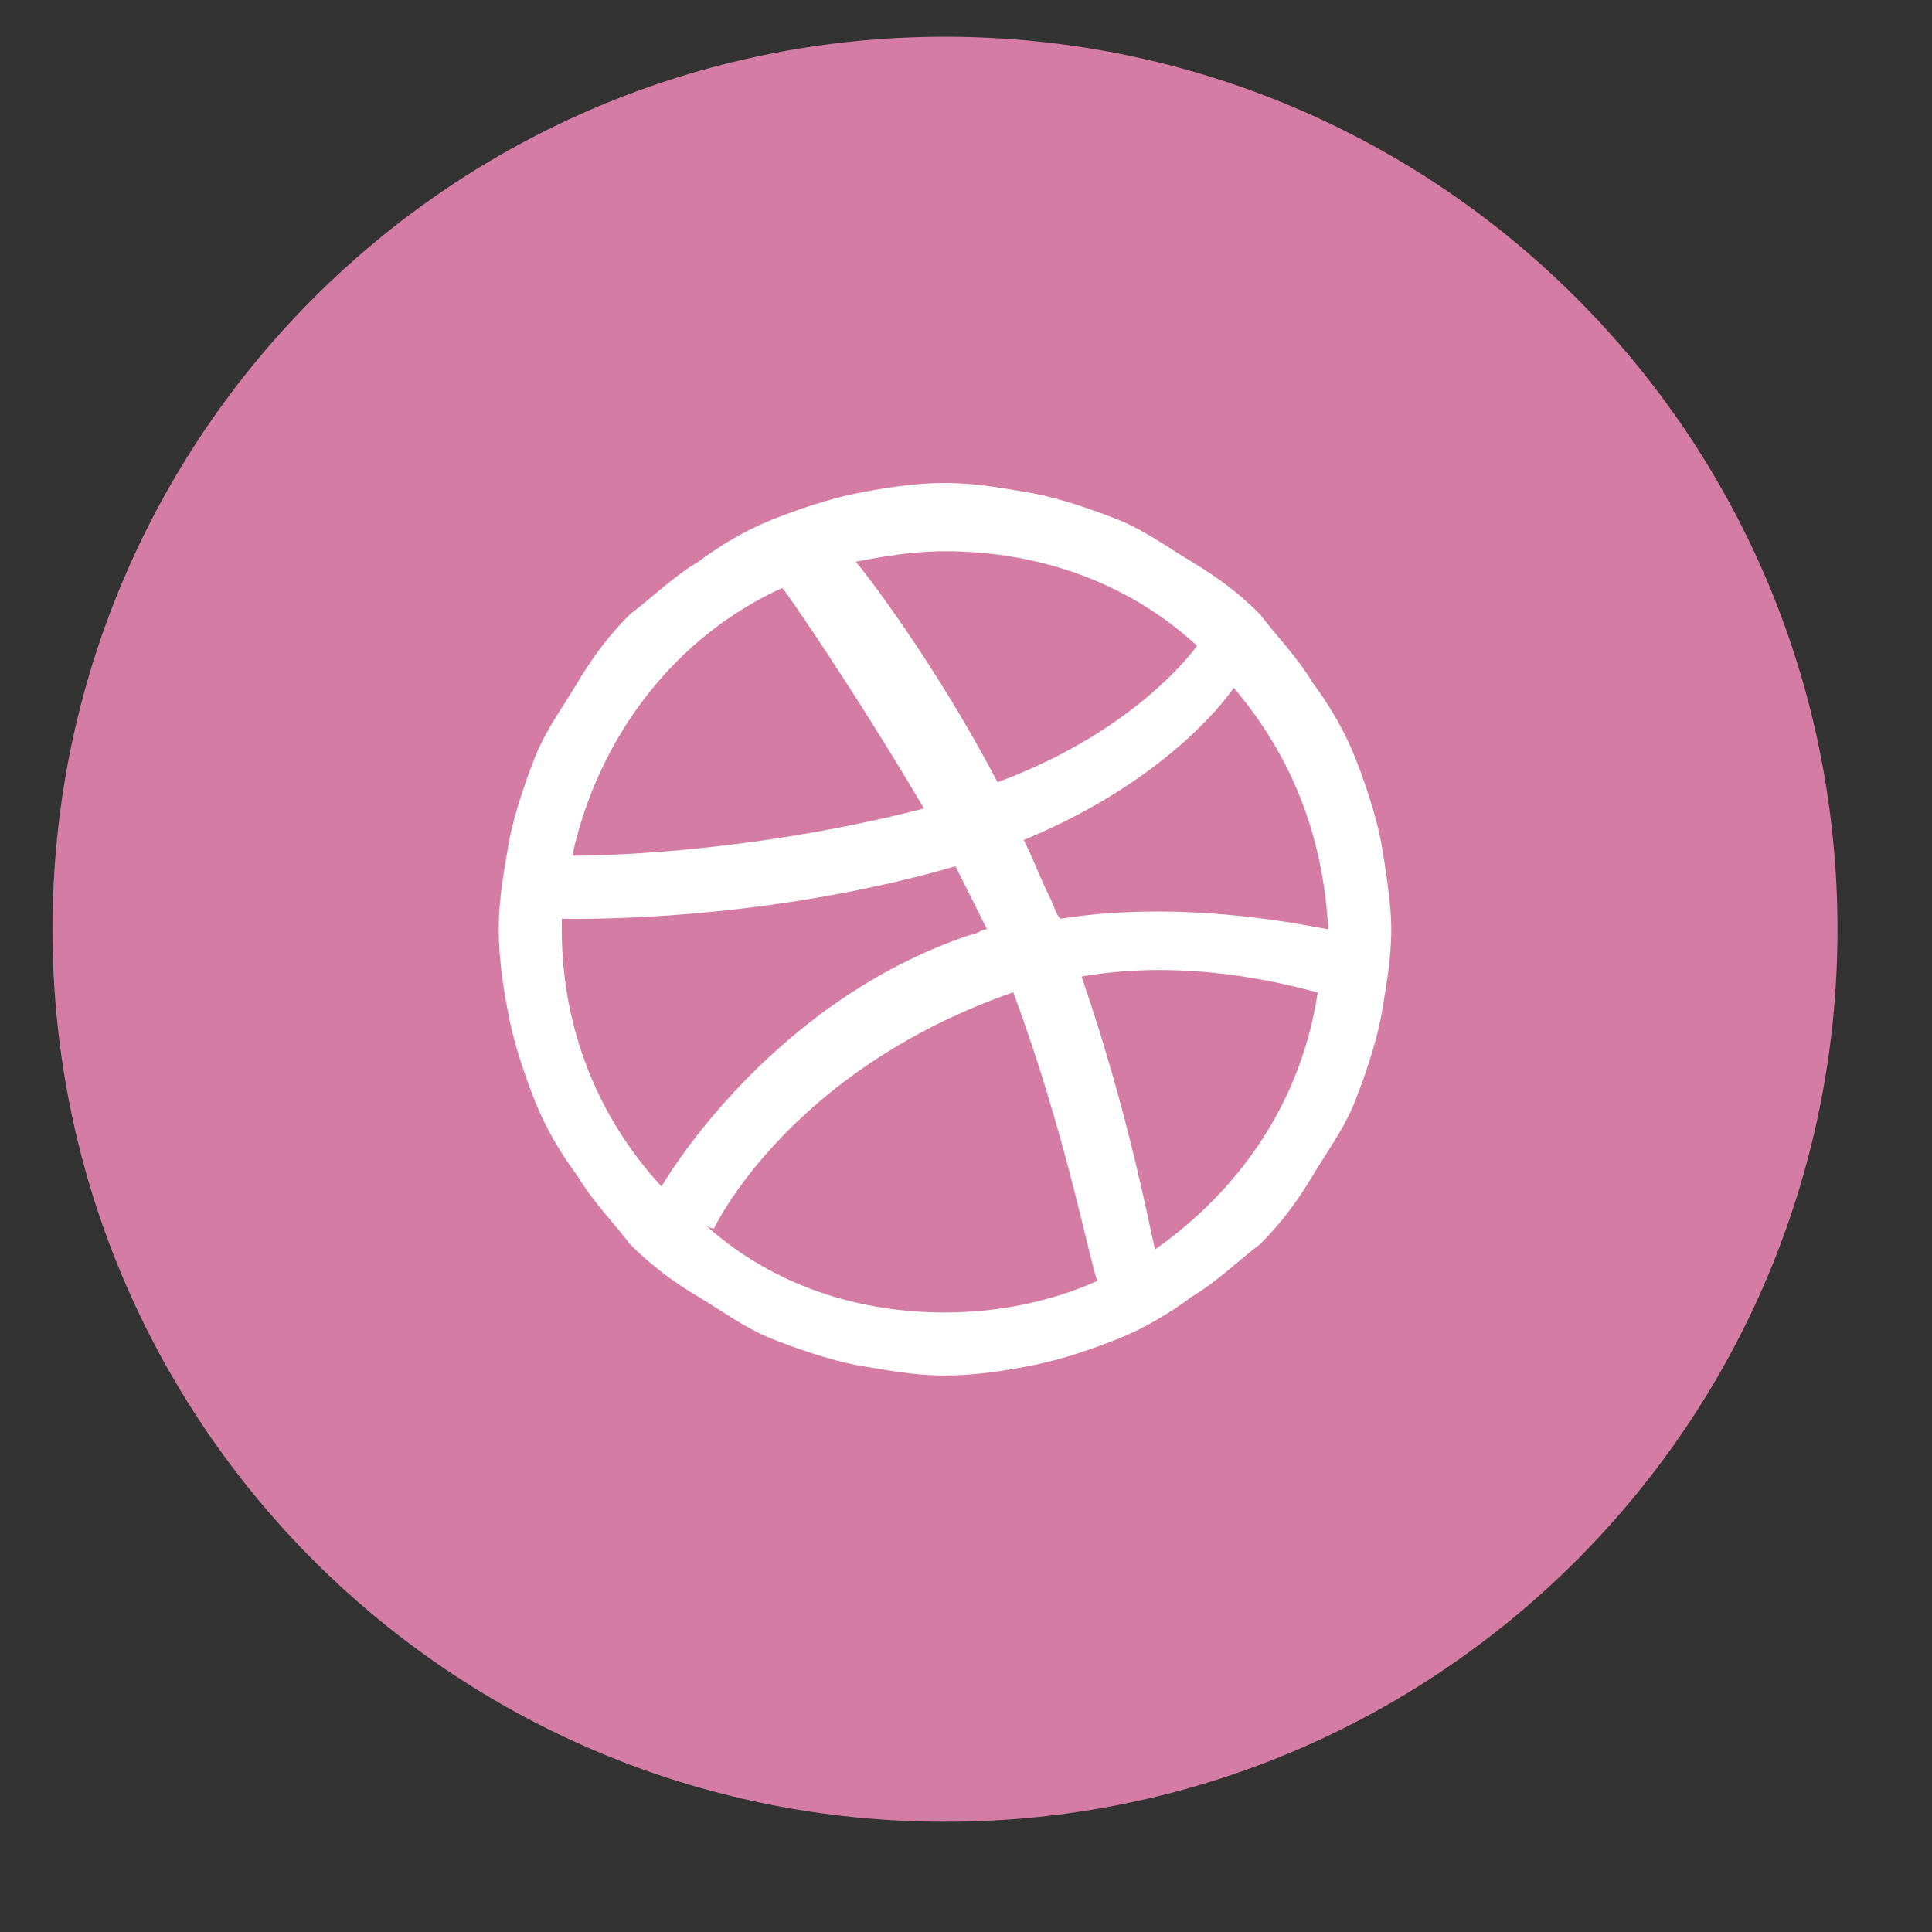 <?xml version="1.0" encoding="utf-8"?>
<!-- Generator: Adobe Illustrator 19.0.1, SVG Export Plug-In . SVG Version: 6.00 Build 0)  -->
<svg version="1.1" id="Layer_1" xmlns="http://www.w3.org/2000/svg" xmlns:xlink="http://www.w3.org/1999/xlink" x="0px" y="0px"
	 viewBox="0 0 36.8 36.8" style="enable-background:new 0 0 36.8 36.8;" xml:space="preserve">
<rect x="0" y="0" width="36.8" height="36.8" fill="#333333" stroke="none"/>
<style type="text/css">
	.st0{fill:#D57CA4;}
	.st1{fill-rule:evenodd;clip-rule:evenodd;fill:#FFFFFF;}
</style>
<path class="st0" d="M18,34.7c9.4,0,17-7.6,17-17c0-9.4-7.6-17-17-17c-9.4,0-17,7.6-17,17C1,27.1,8.6,34.7,18,34.7"/>
<path class="st1" d="M26.3,16c-0.1-0.5-0.3-1.1-0.5-1.6c-0.2-0.5-0.5-1-0.8-1.4c-0.3-0.5-0.7-0.9-1-1.3c-0.4-0.4-0.8-0.7-1.3-1
	c-0.5-0.3-0.9-0.6-1.4-0.8c-0.5-0.2-1.1-0.4-1.6-0.5c-0.6-0.1-1.1-0.2-1.7-0.2c-0.6,0-1.2,0.1-1.7,0.2c-0.5,0.1-1.1,0.3-1.6,0.5
	c-0.5,0.2-1,0.5-1.4,0.8c-0.5,0.3-0.9,0.7-1.3,1c-0.4,0.4-0.7,0.8-1,1.3c-0.3,0.5-0.6,0.9-0.8,1.4c-0.2,0.5-0.4,1.1-0.5,1.6
	c-0.1,0.6-0.2,1.1-0.2,1.7c0,0.6,0.1,1.2,0.2,1.7c0.1,0.5,0.3,1.1,0.5,1.6c0.2,0.5,0.5,1,0.8,1.4c0.3,0.5,0.7,0.9,1,1.3
	c0.4,0.4,0.8,0.7,1.3,1c0.5,0.3,0.9,0.6,1.4,0.8c0.5,0.2,1.1,0.4,1.6,0.5c0.6,0.1,1.1,0.2,1.7,0.2c0.6,0,1.2-0.1,1.7-0.2
	c0.5-0.1,1.1-0.3,1.6-0.5c0.5-0.2,1-0.5,1.4-0.8c0.5-0.3,0.9-0.7,1.3-1c0.4-0.4,0.7-0.8,1-1.3c0.3-0.5,0.6-0.9,0.8-1.4
	c0.2-0.5,0.4-1.1,0.5-1.6c0.1-0.6,0.2-1.1,0.2-1.7C26.5,17.2,26.4,16.6,26.3,16z M25.3,17.7c-0.1,0-2.6-0.6-5.1-0.2
	c-0.1-0.1-0.1-0.2-0.2-0.4c-0.2-0.4-0.3-0.7-0.5-1.1c2.9-1.2,4-2.9,4-2.9C24.6,14.4,25.2,15.9,25.3,17.7z M22.8,12.3
	c0,0-1.1,1.6-3.8,2.6c-1.2-2.3-2.6-4.1-2.7-4.2c0.5-0.1,1.1-0.2,1.7-0.2C19.8,10.5,21.5,11.1,22.8,12.3z M16.3,10.7
	C16.3,10.7,16.2,10.7,16.3,10.7C16.2,10.7,16.2,10.7,16.3,10.7C16.2,10.7,16.2,10.7,16.3,10.7z M14.9,11.2c0.1,0.1,1.4,2,2.7,4.2
	c-3.5,0.9-6.5,0.9-6.7,0.9C11.4,14,12.9,12.1,14.9,11.2z M10.7,17.7c0-0.1,0-0.2,0-0.2c0.1,0,3.7,0.1,7.5-1c0.2,0.4,0.4,0.8,0.6,1.2
	c-0.1,0-0.2,0.1-0.3,0.1c-3.9,1.3-5.9,4.8-5.9,4.8s0,0,0,0C11.4,21.3,10.7,19.6,10.7,17.7z M18,25c-1.8,0-3.4-0.6-4.6-1.7
	c0.1,0.1,0.2,0.1,0.2,0.1s1.4-3,5.7-4.5c0,0,0,0,0,0c1,2.7,1.4,4.9,1.6,5.5C20,24.8,19,25,18,25z M22,23.8c-0.1-0.4-0.5-2.6-1.4-5.2
	c2.3-0.4,4.4,0.3,4.5,0.3C24.8,20.9,23.7,22.6,22,23.8z"/>
</svg>
